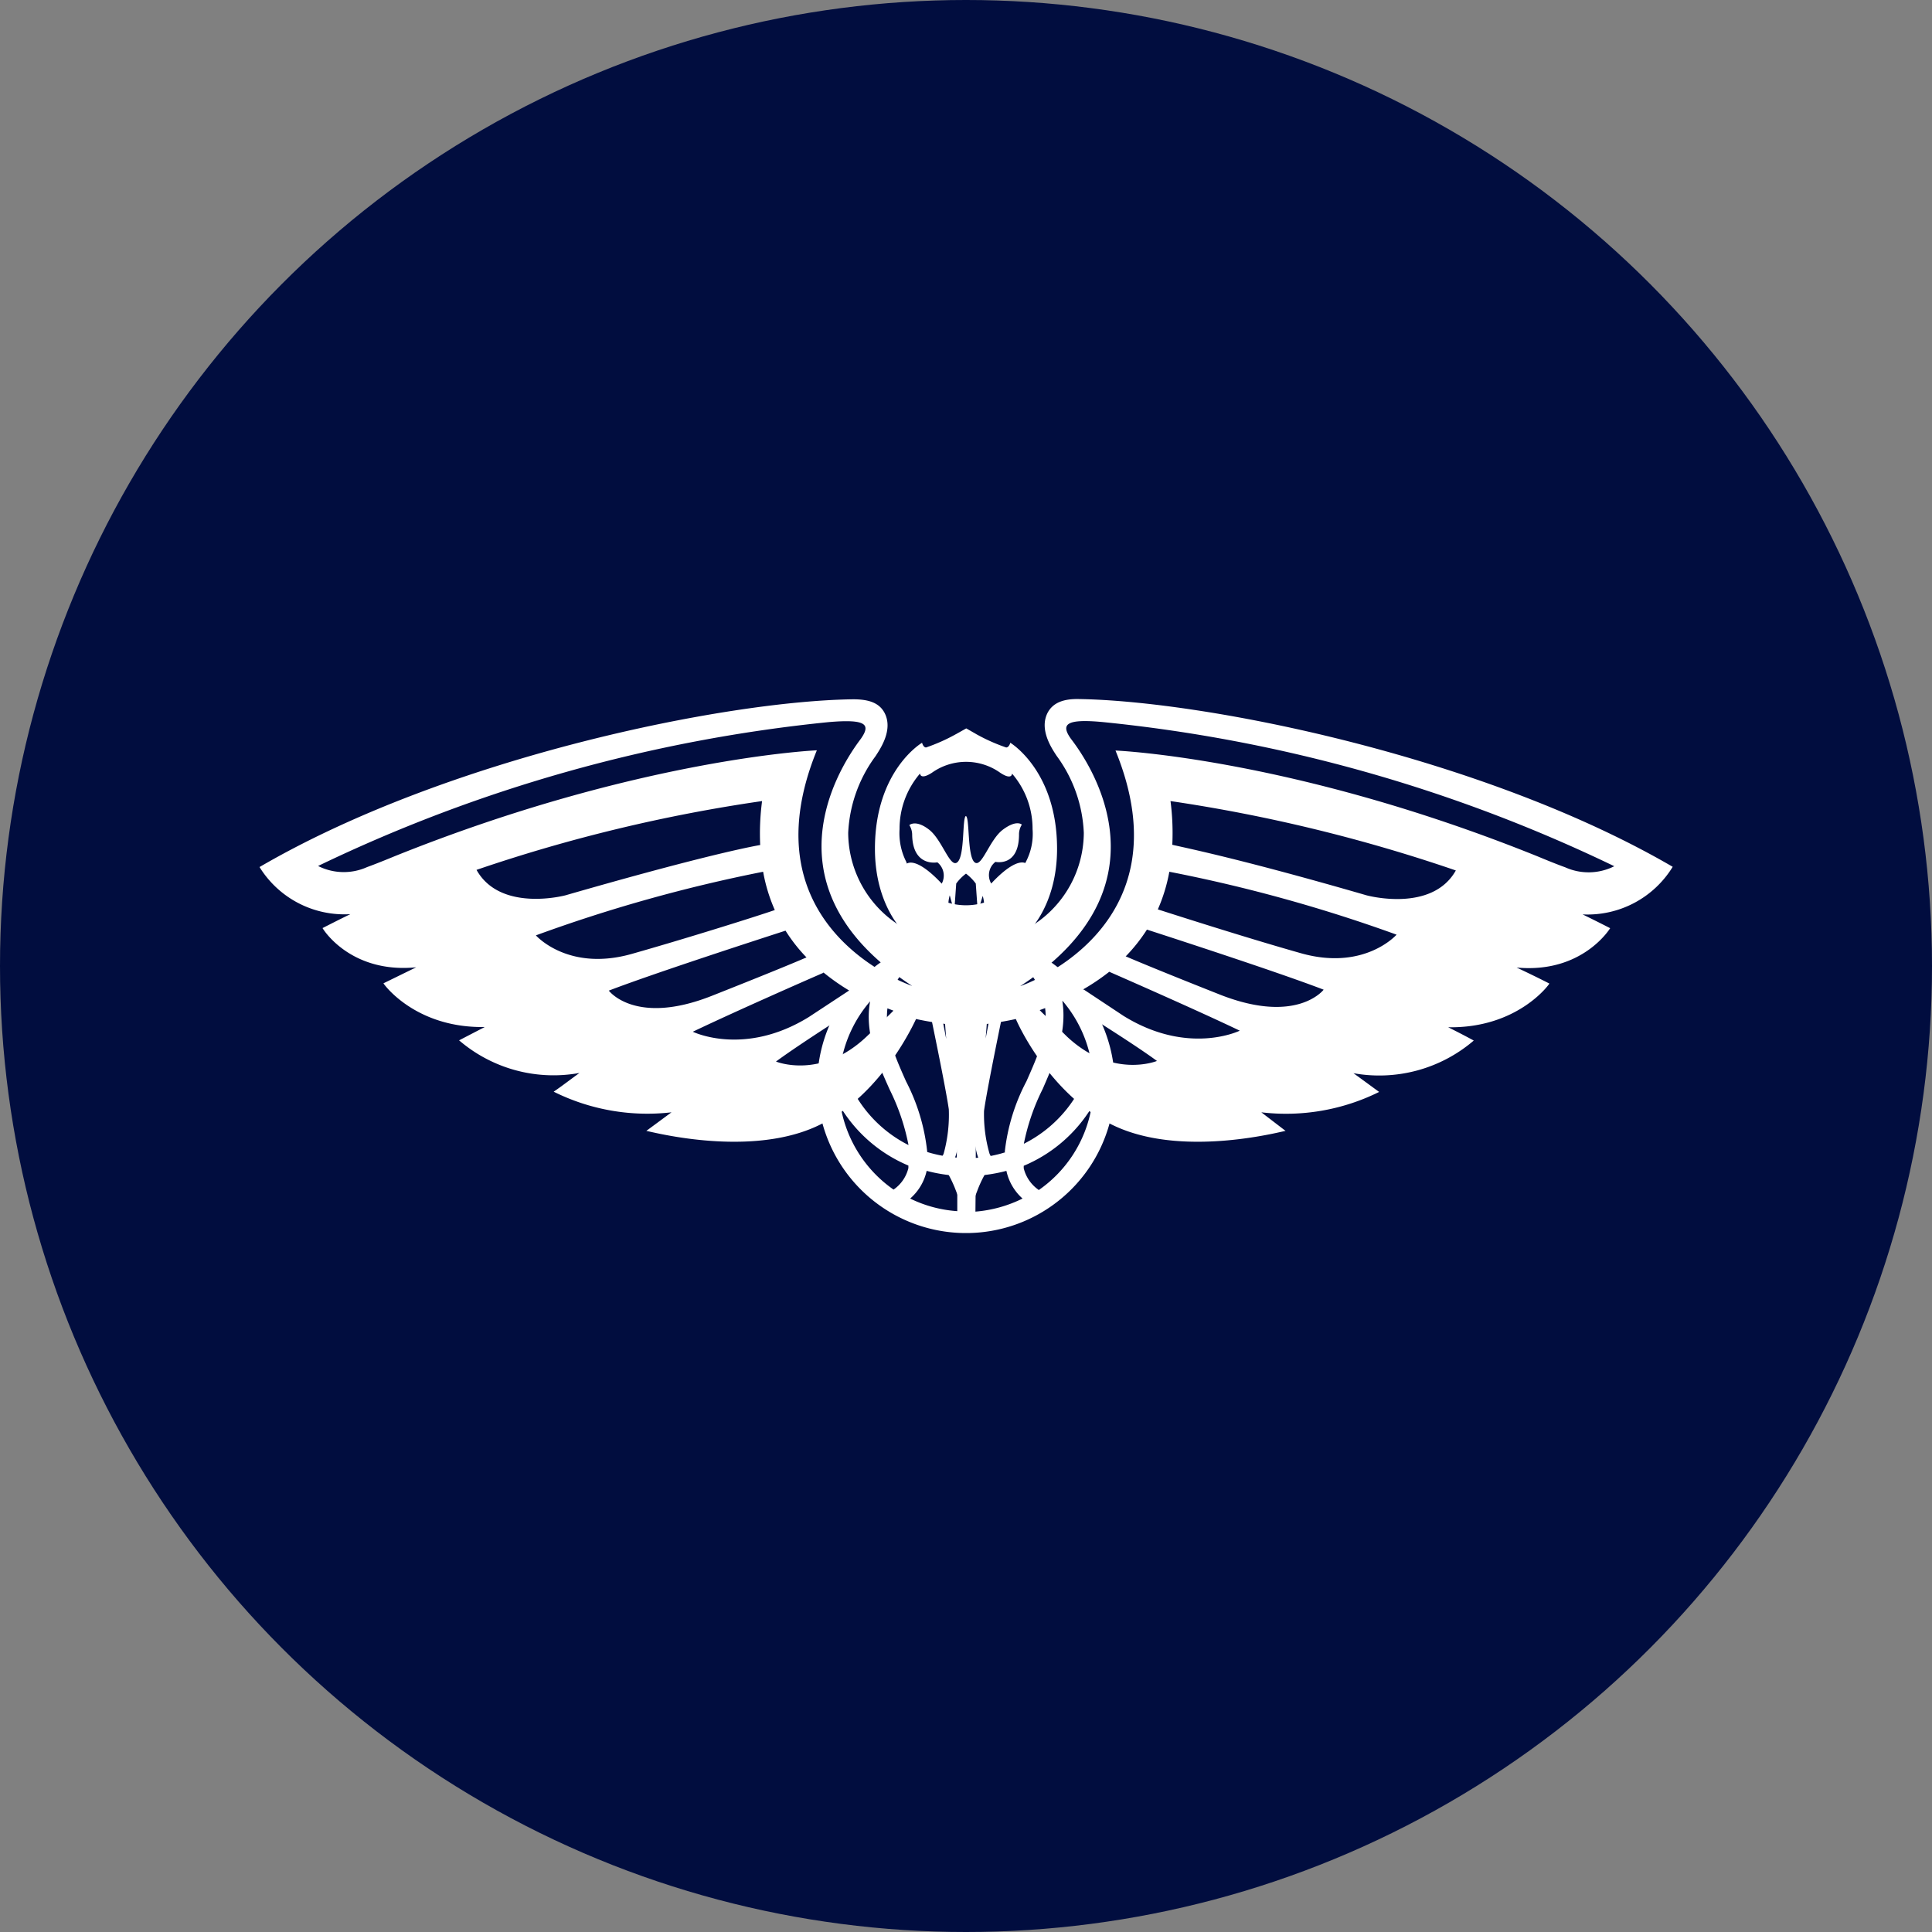 <svg xmlns="http://www.w3.org/2000/svg" viewBox="0 0 164 164"><rect x="0" y="0" width="164" height="164" fill="#808080" stroke="none"/><defs><style>.cls-1{fill:#010d3f;}.cls-2{fill:#fff;}</style></defs><g id="Color_bubbles" data-name="Color bubbles"><circle class="cls-1" cx="82" cy="82" r="82"/></g><g id="Logos"><path class="cls-2" d="M134.34,77.62q1.17.57,2.34,1.17s-2.34,3.87-7.94,3.34c.93.44,1.86.89,2.78,1.36,0,.05-2.69,3.81-8.59,3.71,1.36.68,2.18,1.13,2.17,1.13a12.33,12.33,0,0,1-10.21,2.77c.68.49,1.37,1,2.18,1.59a17.8,17.8,0,0,1-10,1.73L109.13,96c0-.06-8.34,2.3-14.29-.32-5.12-2.25-8-7.78-8.61-9.18-1,.22-1.89.35-2.56.43a9.37,9.37,0,0,1-3.34,0c-.67-.08-1.56-.21-2.57-.43-.65,1.39-3.49,6.92-8.6,9.18-5.95,2.62-14.31.26-14.3.32L57,94.42a17.85,17.85,0,0,1-10-1.75c.83-.57,1.5-1.1,2.19-1.59a12.31,12.31,0,0,1-10.22-2.77l2.18-1.13c-5.91.1-8.59-3.66-8.6-3.71l2.78-1.36c-5.6.55-7.93-3.27-7.95-3.33.79-.4,1.57-.8,2.36-1.18a8.47,8.47,0,0,1-7.71-4c16-9.32,39.52-14.1,50.39-14.24,1.31,0,2.2.29,2.66,1.14.75,1.42-.31,3-.76,3.69A11.84,11.84,0,0,0,72,70.7,9.36,9.36,0,0,0,81.66,80h.68A9.36,9.36,0,0,0,92,70.7a11.84,11.84,0,0,0-2.3-6.53c-.45-.68-1.51-2.27-.76-3.69.46-.84,1.35-1.17,2.66-1.14,10.84.17,34.38,4.92,50.39,14.24A8.48,8.48,0,0,1,134.34,77.62ZM73.09,62.69c.84-1.21.43-1.67-2.78-1.39A129.69,129.69,0,0,0,27,73.51a4.84,4.84,0,0,0,4.17.09c.84-.3,2.31-.91,2.31-.91,20.73-8.34,35.86-9,35.86-9-6.21,15.23,8.09,20,8.09,20C63.7,74.75,72.39,63.65,73.09,62.69ZM64.69,68a134.42,134.42,0,0,0-24.24,5.84C42.48,77.48,48,76,48,76,58.41,73,63,72,64.53,71.73A21,21,0,0,1,64.69,68Zm.09,6a129,129,0,0,0-19.29,5.4s2.73,3.11,8.15,1.57c4.55-1.29,10.39-3.12,12.13-3.72A14.19,14.19,0,0,1,64.78,74Zm1.9,5c-1.85.6-11.09,3.59-15,5.09,0,0,2.23,3,8.7.46,4.5-1.78,7-2.81,8.08-3.28A13.74,13.74,0,0,1,66.68,79Zm3.21,3.58c-1.62.7-7.61,3.34-11.08,5,0,0,4.36,2.14,9.85-1.25l3.42-2.25a18.37,18.37,0,0,1-2.19-1.54Zm3.85,2.35c-1.1.68-5.64,3.54-7.87,5.18,0,0,3.78,1.56,7.65-2.08,1.26-1.19,1.94-1.85,2.32-2.24C75.17,85.54,74.49,85.26,73.74,84.92ZM86.6,83.71s14.31-4.78,8.09-20c0,0,15.12.62,35.87,9,0,0,1.45.61,2.3.91a4.84,4.84,0,0,0,4.17-.09A129.63,129.63,0,0,0,93.68,61.3c-3.21-.31-3.64.18-2.79,1.39C91.61,63.65,100.35,74.75,86.6,83.71Zm12.91-12C101,72.05,105.64,73,116,76c0,0,5.54,1.52,7.58-2.11A135.48,135.48,0,0,0,99.36,68,21.06,21.06,0,0,1,99.51,71.75Zm-1.24,5.48c1.75.56,7.58,2.43,12.14,3.72,5.41,1.54,8.14-1.57,8.14-1.57A129,129,0,0,0,99.26,74a14.29,14.29,0,0,1-1,3.25Zm-2.69,4c1.09.47,3.58,1.5,8.08,3.28,6.46,2.5,8.7-.46,8.7-.46-3.9-1.5-13.15-4.5-15-5.1a14.28,14.28,0,0,1-1.81,2.28ZM92,84l3.38,2.24c5.5,3.4,9.86,1.25,9.86,1.25-3.47-1.66-9.46-4.29-11.08-5A18.24,18.24,0,0,1,91.92,84Zm-3.75,1.74c.37.39,1.05,1,2.31,2.24,3.87,3.64,7.65,2.08,7.65,2.08C96,88.44,91.4,85.6,90.3,84.92c-.79.34-1.47.62-2.14.86Z"/><path class="cls-2" d="M82,79.41A12.63,12.63,0,1,0,94.63,92v0A12.65,12.65,0,0,0,82,79.41ZM92.61,90a10.92,10.92,0,0,1-5.7,7.09,18.29,18.29,0,0,1,1.6-4.65c1-2.3,2.11-4.81,1.66-7.51A10.81,10.81,0,0,1,92.61,90ZM76.46,82.76a10.86,10.86,0,0,1,4.76-1.5v17a11.34,11.34,0,0,1-2.51-.47,16.78,16.78,0,0,0-1.8-6C75.52,88.67,74.31,85.87,76.46,82.76Zm2.2,16.63a13.43,13.43,0,0,0,2.6.42v3a10.7,10.7,0,0,1-4-1.07A4.35,4.35,0,0,0,78.66,99.39Zm4.17.42a13.43,13.43,0,0,0,2.6-.42,4.38,4.38,0,0,0,1.37,2.35,11,11,0,0,1-4,1.11Zm2.51-2a10.81,10.81,0,0,1-2.51.48v-17a11,11,0,0,1,4.77,1.5c2.14,3.11.93,5.84-.47,9a16.74,16.74,0,0,0-1.84,6ZM73.86,85c-.48,2.67.62,5.18,1.67,7.51a18.42,18.42,0,0,1,1.59,4.69A10.89,10.89,0,0,1,71.43,90,10.81,10.81,0,0,1,73.86,85Zm-2.5,9a12.35,12.35,0,0,0,5.75,4.94v.21a3.11,3.11,0,0,1-1.26,1.83,10.84,10.84,0,0,1-4.48-7Zm16.8,7a3.14,3.14,0,0,1-1.26-1.83v-.21a12.33,12.33,0,0,0,5.75-4.93,10.8,10.8,0,0,1-4.49,7Z"/><path class="cls-2" d="M89.73,72.05c0,4.94-2.58,7.19-2.58,7.19l-.35,1.39H77.19l-.34-1.39S74.27,77,74.27,72.05c0-6.67,4-9,4-9s.1.4.34.4a15.48,15.48,0,0,0,2.5-1.11l.91-.51.89.51a15.48,15.48,0,0,0,2.5,1.11c.25,0,.35-.4.35-.4S89.73,65.42,89.73,72.05Zm-2.08-1.66a7.15,7.15,0,0,0-1.74-4.72s0,.59-1-.07a5,5,0,0,0-5.81,0c-1,.64-1,.06-1,.06a7.17,7.17,0,0,0-1.74,4.72,5.36,5.36,0,0,0,.57,2.78,5.33,5.33,0,0,0,10.12.06,5.11,5.11,0,0,0,.6-2.84Z"/><path class="cls-2" d="M78.91,72.26a.33.33,0,0,1-.24-.41.31.31,0,0,1,.12-.16,2,2,0,0,0-.42-.39s-.29,1.36.92,1.22c0-.1-.08-.2-.13-.3A.32.32,0,0,1,78.91,72.26Z"/><path class="cls-2" d="M85.63,71.3a2,2,0,0,0-.42.39.31.31,0,0,1,.12.16.33.33,0,0,1-.24.41.28.28,0,0,1-.25,0c0,.1-.09.2-.13.3C85.92,72.66,85.63,71.3,85.63,71.3Z"/><path class="cls-2" d="M87.34,75.69c-.71,3-3.46,16-3.81,18.61A12.07,12.07,0,0,0,84,97.94l.28.57-.31.57a10.14,10.14,0,0,0-.92,1.76l-1,2.59-1-2.6a10.38,10.38,0,0,0-.91-1.75l-.31-.6.27-.54a12.35,12.35,0,0,0,.44-3.78c-.42-2.92-3.11-15.5-3.81-18.47s.73-3.33,3.21-.68h0a1.44,1.44,0,0,0-.37-1.81s-2.09.43-2.14-2.33a1.54,1.54,0,0,0-.24-.83s.53-.5,1.67.38,1.79,3.34,2.42,2.76.39-3.79.71-3.91h0c.33.12.11,3.34.72,3.91s1.26-1.89,2.43-2.76S86.74,70,86.74,70a1.54,1.54,0,0,0-.24.83c0,2.79-2,2.33-2,2.33A1.42,1.42,0,0,0,84.14,75h0C86.61,72.34,88.06,72.71,87.34,75.69ZM79.5,77.52c-.63-1.2-1.78-2-1.35,0,.57,2.5,1.27,6,2.17,10.67Zm4.17,10.63c.89-4.69,1.6-8.16,2.17-10.67.42-1.93-.73-1.16-1.35,0Zm-1.12,1.74c.38-7.24,1-12.38,1-13a3.35,3.35,0,0,0-.13-.84L83,77.41,82.83,75a4.13,4.13,0,0,0-.83-.84h0a3.89,3.89,0,0,0-.83.84L81,77.4,80.62,76a3,3,0,0,0-.12.84c0,.64.57,5.78,1,13s-.52,8.6-.52,8.6a14.75,14.75,0,0,1,1.06,2.1,16,16,0,0,1,1.08-2.1s-.9-1.35-.51-8.6Z"/></g></svg>